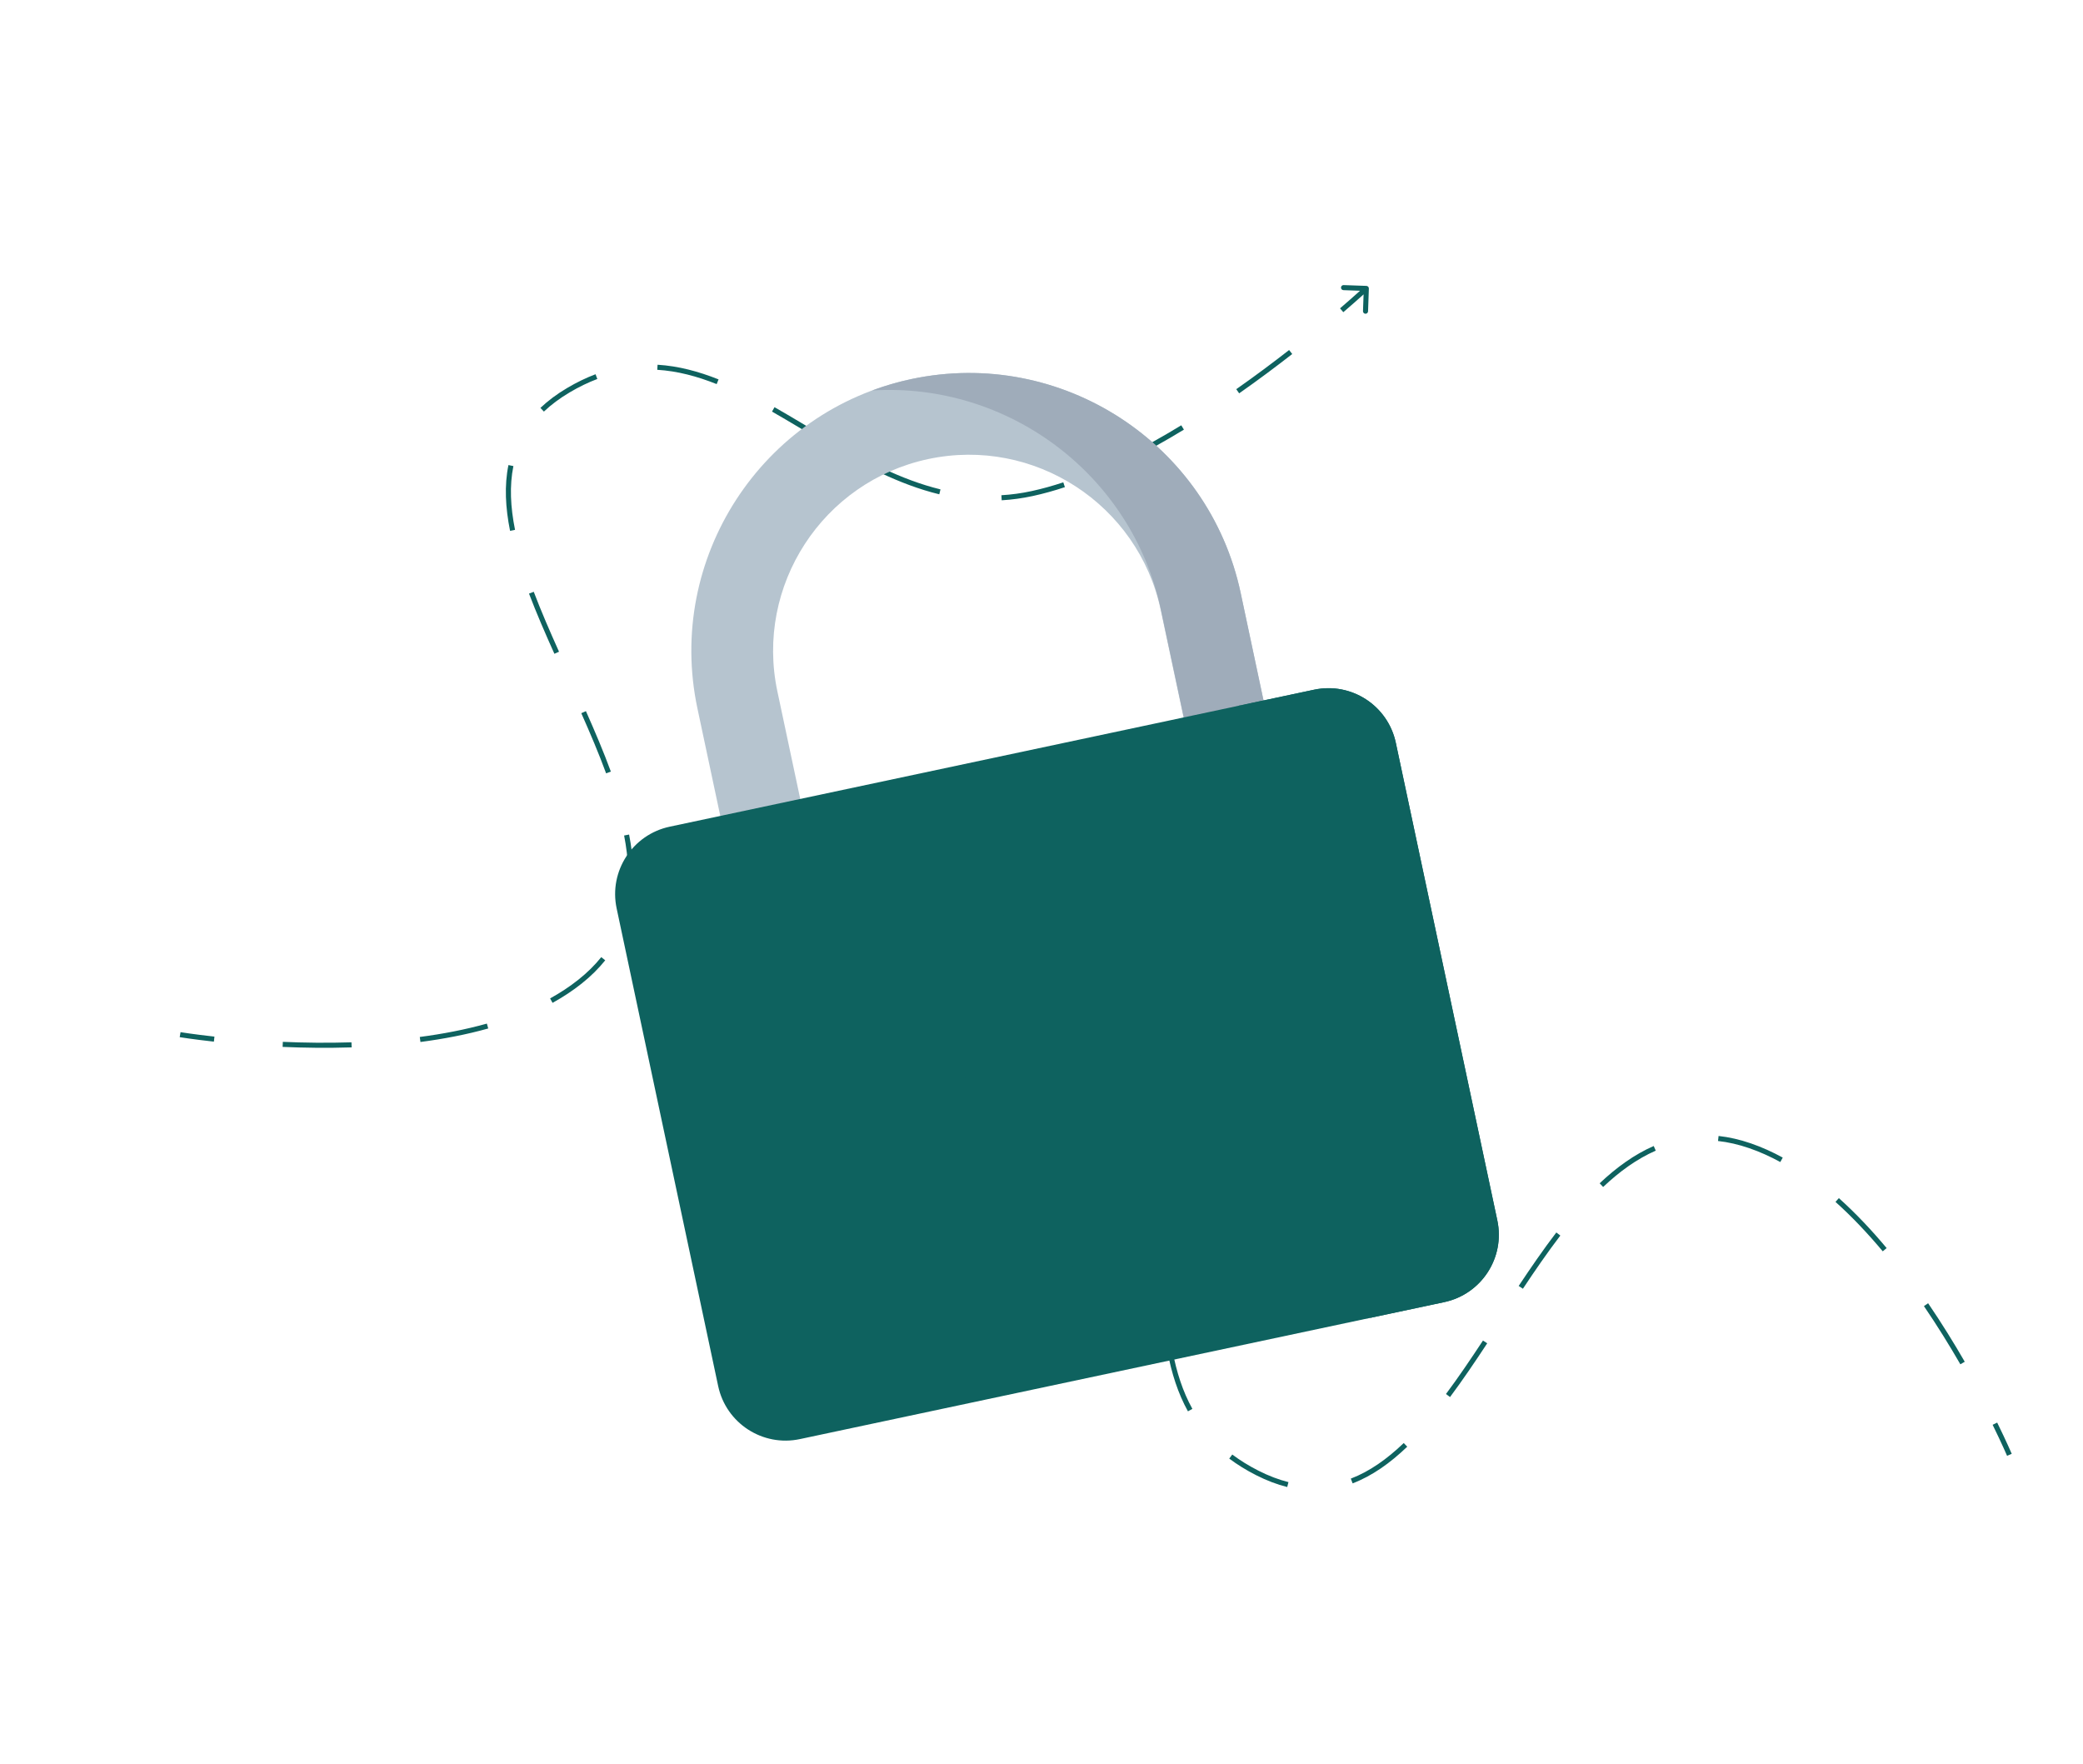 <svg width="411" height="348" viewBox="0 0 411 348" fill="none" xmlns="http://www.w3.org/2000/svg">
<path d="M270.092 56.923C270.102 56.647 269.886 56.416 269.61 56.406L265.112 56.248C264.836 56.239 264.605 56.455 264.595 56.731C264.586 57.007 264.801 57.238 265.077 57.248L269.075 57.388L268.935 61.385C268.925 61.661 269.141 61.893 269.417 61.903C269.693 61.912 269.925 61.696 269.934 61.42L270.092 56.923ZM112.157 76.982L111.903 76.552L112.157 76.982ZM114.432 193.684L114.744 194.075L114.432 193.684ZM203.697 97.37L203.803 97.859L203.697 97.37ZM35.541 204.135C35.459 204.628 35.459 204.628 35.459 204.628C35.459 204.628 35.459 204.628 35.459 204.628C35.459 204.628 35.459 204.628 35.459 204.628C35.46 204.629 35.46 204.629 35.461 204.629C35.462 204.629 35.464 204.629 35.467 204.63C35.472 204.631 35.479 204.632 35.489 204.633C35.509 204.637 35.539 204.641 35.578 204.648C35.656 204.66 35.772 204.679 35.924 204.702C36.227 204.749 36.676 204.816 37.255 204.898C38.414 205.061 40.099 205.283 42.203 205.515L42.313 204.521C40.219 204.29 38.545 204.07 37.395 203.908C36.82 203.827 36.376 203.76 36.076 203.714C35.926 203.691 35.813 203.673 35.736 203.66C35.698 203.654 35.67 203.65 35.651 203.647C35.641 203.645 35.634 203.644 35.63 203.643C35.627 203.643 35.626 203.642 35.624 203.642C35.624 203.642 35.623 203.642 35.623 203.642C35.623 203.642 35.623 203.642 35.623 203.642C35.623 203.642 35.623 203.642 35.623 203.642C35.623 203.642 35.623 203.642 35.541 204.135ZM55.764 206.553C59.962 206.735 64.579 206.801 69.382 206.648L69.35 205.649C64.576 205.801 59.984 205.735 55.807 205.554L55.764 206.553ZM82.959 205.583C87.5 204.989 92.02 204.127 96.335 202.917L96.064 201.954C91.804 203.149 87.333 204.002 82.83 204.591L82.959 205.583ZM109.024 197.861C111.06 196.738 112.977 195.481 114.744 194.075L114.121 193.293C112.403 194.66 110.533 195.887 108.541 196.986L109.024 197.861ZM114.744 194.075C116.571 192.622 118.12 191.083 119.418 189.466L118.638 188.84C117.39 190.395 115.894 191.882 114.121 193.293L114.744 194.075ZM124.612 177.605C125.253 173.494 124.993 169.146 124.128 164.655L123.146 164.845C123.996 169.257 124.242 173.485 123.624 177.451L124.612 177.605ZM120.529 152.232C119.081 148.295 117.386 144.301 115.609 140.305L114.695 140.711C116.468 144.699 118.154 148.67 119.59 152.577L120.529 152.232ZM110.302 128.582C108.501 124.577 106.783 120.62 105.315 116.761L104.38 117.116C105.859 121.003 107.586 124.981 109.39 128.992L110.302 128.582ZM101.622 104.537C100.72 100.044 100.509 95.821 101.3 91.957L100.321 91.756C99.494 95.793 99.723 100.159 100.642 104.734L101.622 104.537ZM107.319 81.204C108.74 79.856 110.427 78.588 112.412 77.412L111.903 76.552C109.86 77.762 108.111 79.073 106.631 80.479L107.319 81.204ZM112.412 77.412C114.261 76.317 116.076 75.445 117.86 74.772L117.507 73.836C115.665 74.532 113.798 75.429 111.903 76.552L112.412 77.412ZM129.685 72.96C133.652 73.202 137.538 74.241 141.408 75.782L141.778 74.853C137.84 73.285 133.847 72.212 129.746 71.962L129.685 72.96ZM152.328 81.208C155.818 83.198 159.31 85.344 162.89 87.448L163.397 86.586C159.843 84.497 156.317 82.331 152.823 80.339L152.328 81.208ZM173.728 93.296C177.47 95.062 181.325 96.549 185.331 97.526L185.568 96.554C181.644 95.598 177.855 94.138 174.155 92.391L173.728 93.296ZM197.645 98.706C199.657 98.589 201.708 98.314 203.803 97.859L203.59 96.881C201.547 97.326 199.547 97.594 197.587 97.708L197.645 98.706ZM203.803 97.859C205.879 97.407 207.988 96.819 210.115 96.115L209.801 95.166C207.703 95.859 205.628 96.438 203.59 96.881L203.803 97.859ZM222.18 91.089C226.044 89.182 229.88 87.032 233.599 84.765L233.078 83.911C229.38 86.166 225.57 88.301 221.737 90.193L222.18 91.089ZM244.502 77.606C248.288 74.952 251.818 72.308 254.972 69.848L254.357 69.059C251.214 71.511 247.697 74.144 243.928 76.787L244.502 77.606ZM265.054 61.594C266.6 60.266 267.819 59.186 268.652 58.438C269.068 58.064 269.388 57.773 269.604 57.575C269.712 57.476 269.794 57.4 269.849 57.349C269.877 57.324 269.898 57.304 269.912 57.291C269.919 57.285 269.924 57.28 269.928 57.276C269.929 57.275 269.931 57.273 269.932 57.273C269.932 57.272 269.932 57.272 269.933 57.272C269.933 57.272 269.933 57.271 269.933 57.271C269.933 57.271 269.933 57.271 269.933 57.271C269.933 57.271 269.933 57.271 269.592 56.906C269.251 56.54 269.251 56.54 269.251 56.54C269.251 56.54 269.251 56.54 269.251 56.54C269.251 56.54 269.251 56.54 269.251 56.54C269.251 56.54 269.251 56.541 269.25 56.541C269.249 56.542 269.248 56.543 269.246 56.544C269.243 56.547 269.238 56.552 269.231 56.558C269.218 56.571 269.197 56.59 269.17 56.615C269.116 56.665 269.035 56.739 268.928 56.837C268.715 57.033 268.397 57.322 267.983 57.694C267.156 58.438 265.943 59.513 264.403 60.836L265.054 61.594Z" fill="#0E625F"/>
<path d="M146.403 168.089C146.164 168.228 146.085 168.535 146.225 168.773L148.505 172.653C148.645 172.891 148.951 172.97 149.189 172.83C149.427 172.69 149.507 172.384 149.367 172.146L147.34 168.697L150.789 166.671C151.027 166.531 151.106 166.224 150.967 165.986C150.827 165.748 150.52 165.669 150.282 165.808L146.403 168.089ZM248.068 290.603L247.842 291.049L248.068 290.603ZM345.329 226.068L345.493 225.595L345.329 226.068ZM216.158 202.416L216.514 202.065L216.158 202.416ZM396.477 287.035C396.937 286.84 396.937 286.84 396.937 286.84C396.937 286.84 396.937 286.84 396.937 286.84C396.937 286.84 396.937 286.84 396.937 286.839C396.937 286.839 396.937 286.839 396.936 286.838C396.936 286.837 396.935 286.835 396.934 286.832C396.932 286.828 396.929 286.821 396.925 286.811C396.917 286.793 396.905 286.765 396.89 286.729C396.858 286.656 396.812 286.549 396.75 286.408C396.627 286.126 396.443 285.712 396.201 285.179C395.717 284.114 395 282.573 394.067 280.673L393.169 281.113C394.098 283.004 394.81 284.535 395.29 285.593C395.53 286.121 395.712 286.532 395.834 286.81C395.895 286.948 395.941 287.054 395.971 287.125C395.987 287.16 395.998 287.187 396.006 287.205C396.01 287.214 396.012 287.22 396.014 287.224C396.015 287.227 396.016 287.228 396.016 287.229C396.016 287.23 396.017 287.23 396.017 287.23C396.017 287.231 396.017 287.231 396.017 287.231C396.017 287.231 396.017 287.231 396.017 287.231C396.017 287.231 396.017 287.231 396.477 287.035ZM387.668 268.672C385.568 265.033 383.147 261.1 380.441 257.13L379.614 257.693C382.304 261.639 384.712 265.55 386.801 269.172L387.668 268.672ZM372.257 246.243C369.319 242.73 366.167 239.378 362.831 236.387L362.163 237.131C365.457 240.085 368.576 243.4 371.489 246.885L372.257 246.243ZM351.756 228.391C349.716 227.275 347.626 226.332 345.493 225.595L345.166 226.541C347.242 227.257 349.28 228.177 351.276 229.268L351.756 228.391ZM345.493 225.595C343.285 224.833 341.155 224.352 339.095 224.124L338.985 225.118C340.966 225.337 343.024 225.801 345.166 226.541L345.493 225.595ZM326.299 226.105C322.486 227.769 318.956 230.322 315.631 233.461L316.317 234.188C319.585 231.103 323.02 228.627 326.699 227.021L326.299 226.105ZM307.078 243.164C304.533 246.498 302.072 250.072 299.653 253.715L300.486 254.268C302.9 250.633 305.347 247.079 307.873 243.771L307.078 243.164ZM292.608 264.484C290.194 268.152 287.777 271.725 285.308 275.035L286.109 275.633C288.596 272.299 291.026 268.707 293.443 265.033L292.608 264.484ZM276.974 284.709C273.666 287.881 270.215 290.325 266.53 291.73L266.887 292.665C270.736 291.197 274.297 288.661 277.666 285.431L276.974 284.709ZM254.227 292.42C252.327 291.945 250.352 291.202 248.295 290.157L247.842 291.049C249.959 292.124 252.004 292.895 253.984 293.39L254.227 292.42ZM248.295 290.157C246.378 289.184 244.669 288.121 243.143 286.977L242.543 287.777C244.118 288.958 245.877 290.051 247.842 291.049L248.295 290.157ZM235.269 277.97C233.346 274.492 232.137 270.655 231.361 266.563L230.379 266.75C231.169 270.914 232.406 274.859 234.394 278.454L235.269 277.97ZM230.081 254.437C229.887 250.424 229.825 246.326 229.68 242.176L228.68 242.211C228.825 246.33 228.888 250.468 229.082 254.485L230.081 254.437ZM228.8 229.892C228.282 225.787 227.469 221.736 226.144 217.831L225.197 218.153C226.495 221.977 227.296 225.958 227.808 230.017L228.8 229.892ZM220.533 206.806C219.355 205.171 218.022 203.588 216.514 202.065L215.803 202.768C217.275 204.254 218.574 205.798 219.722 207.391L220.533 206.806ZM216.514 202.065C215.019 200.555 213.391 199.091 211.656 197.673L211.023 198.448C212.734 199.846 214.336 201.287 215.803 202.768L216.514 202.065ZM200.941 190.189C197.259 187.951 193.386 185.868 189.477 183.946L189.036 184.843C192.924 186.755 196.769 188.824 200.422 191.044L200.941 190.189ZM177.586 178.586C173.315 176.816 169.19 175.255 165.422 173.913L165.086 174.855C168.841 176.192 172.95 177.747 177.203 179.51L177.586 178.586ZM153.048 169.833C151.097 169.241 149.532 168.792 148.453 168.491C147.914 168.34 147.497 168.227 147.214 168.151C147.073 168.113 146.965 168.084 146.892 168.065C146.856 168.055 146.828 168.048 146.81 168.043C146.801 168.041 146.794 168.039 146.789 168.038C146.787 168.037 146.785 168.036 146.784 168.036C146.783 168.036 146.782 168.036 146.782 168.036C146.782 168.036 146.782 168.036 146.782 168.036C146.782 168.036 146.782 168.036 146.782 168.036C146.782 168.036 146.782 168.036 146.656 168.52C146.53 169.004 146.53 169.004 146.53 169.004C146.53 169.004 146.53 169.004 146.53 169.004C146.53 169.004 146.53 169.004 146.531 169.004C146.531 169.004 146.531 169.004 146.532 169.004C146.533 169.004 146.534 169.005 146.537 169.005C146.541 169.006 146.548 169.008 146.557 169.01C146.574 169.015 146.601 169.022 146.637 169.032C146.708 169.05 146.814 169.079 146.954 169.116C147.234 169.192 147.648 169.304 148.184 169.454C149.256 169.754 150.814 170.201 152.757 170.79L153.048 169.833Z" fill="#0E625F"/>
<g clip-path="url(#clip0_324_158)">
<path d="M247.54 168.666C243.183 169.592 238.901 166.811 237.975 162.455L229.025 120.347C224.592 99.494 204.021 86.135 183.168 90.568C162.315 95 148.956 115.571 153.389 136.424L162.339 178.532C163.265 182.888 160.484 187.171 156.128 188.097C151.771 189.023 147.489 186.242 146.563 181.885L137.612 139.777C131.331 110.225 150.263 81.073 179.815 74.791C209.367 68.51 238.52 87.441 244.801 116.994L253.752 159.101C254.678 163.458 251.897 167.74 247.54 168.666Z" fill="#B6C4CF"/>
<path d="M179.815 74.791C177.143 75.359 174.56 76.116 172.072 77.041C198.72 75.366 223.357 93.457 229.07 120.337L238.021 162.445C238.053 162.598 238.071 162.751 238.094 162.904C239.212 166.998 243.336 169.56 247.54 168.666C251.896 167.74 254.677 163.458 253.751 159.101L244.801 116.994C238.52 87.441 209.367 68.51 179.815 74.791Z" fill="#9FACBA"/>
<path d="M284.971 256.908L157.824 283.934C150.48 285.494 143.262 280.807 141.701 273.463L121.67 179.227C120.11 171.883 124.797 164.665 132.141 163.104L259.287 136.078C266.63 134.517 273.849 139.205 275.41 146.548L295.44 240.785C297.002 248.128 292.314 255.347 284.971 256.908Z" fill="#0E625F"/>
<path d="M226.483 195.208C224.116 184.074 213.171 176.965 202.036 179.332C190.9 181.699 183.793 192.645 186.16 203.779C187.743 211.228 193.167 216.87 199.917 219.083L204.859 242.332C206.046 247.916 211.535 251.48 217.119 250.293C222.703 249.106 226.268 243.618 225.081 238.033L220.139 214.785C225.405 210.018 228.066 202.658 226.483 195.208Z" fill="#0E625F"/>
<path d="M259.287 136.078L243.557 139.421C250.9 137.861 258.119 142.548 259.679 149.892L279.71 244.128C281.271 251.472 276.583 258.69 269.24 260.251L284.971 256.907C292.314 255.346 297.002 248.128 295.441 240.785L275.41 146.548C273.849 139.205 266.631 134.517 259.287 136.078Z" fill="#0E625F"/>
</g>
<defs>
<clipPath id="clip0_324_158">
<rect width="200" height="200" fill="white" transform="translate(82 95.582) rotate(-12)"/>
</clipPath>
</defs>
</svg>
